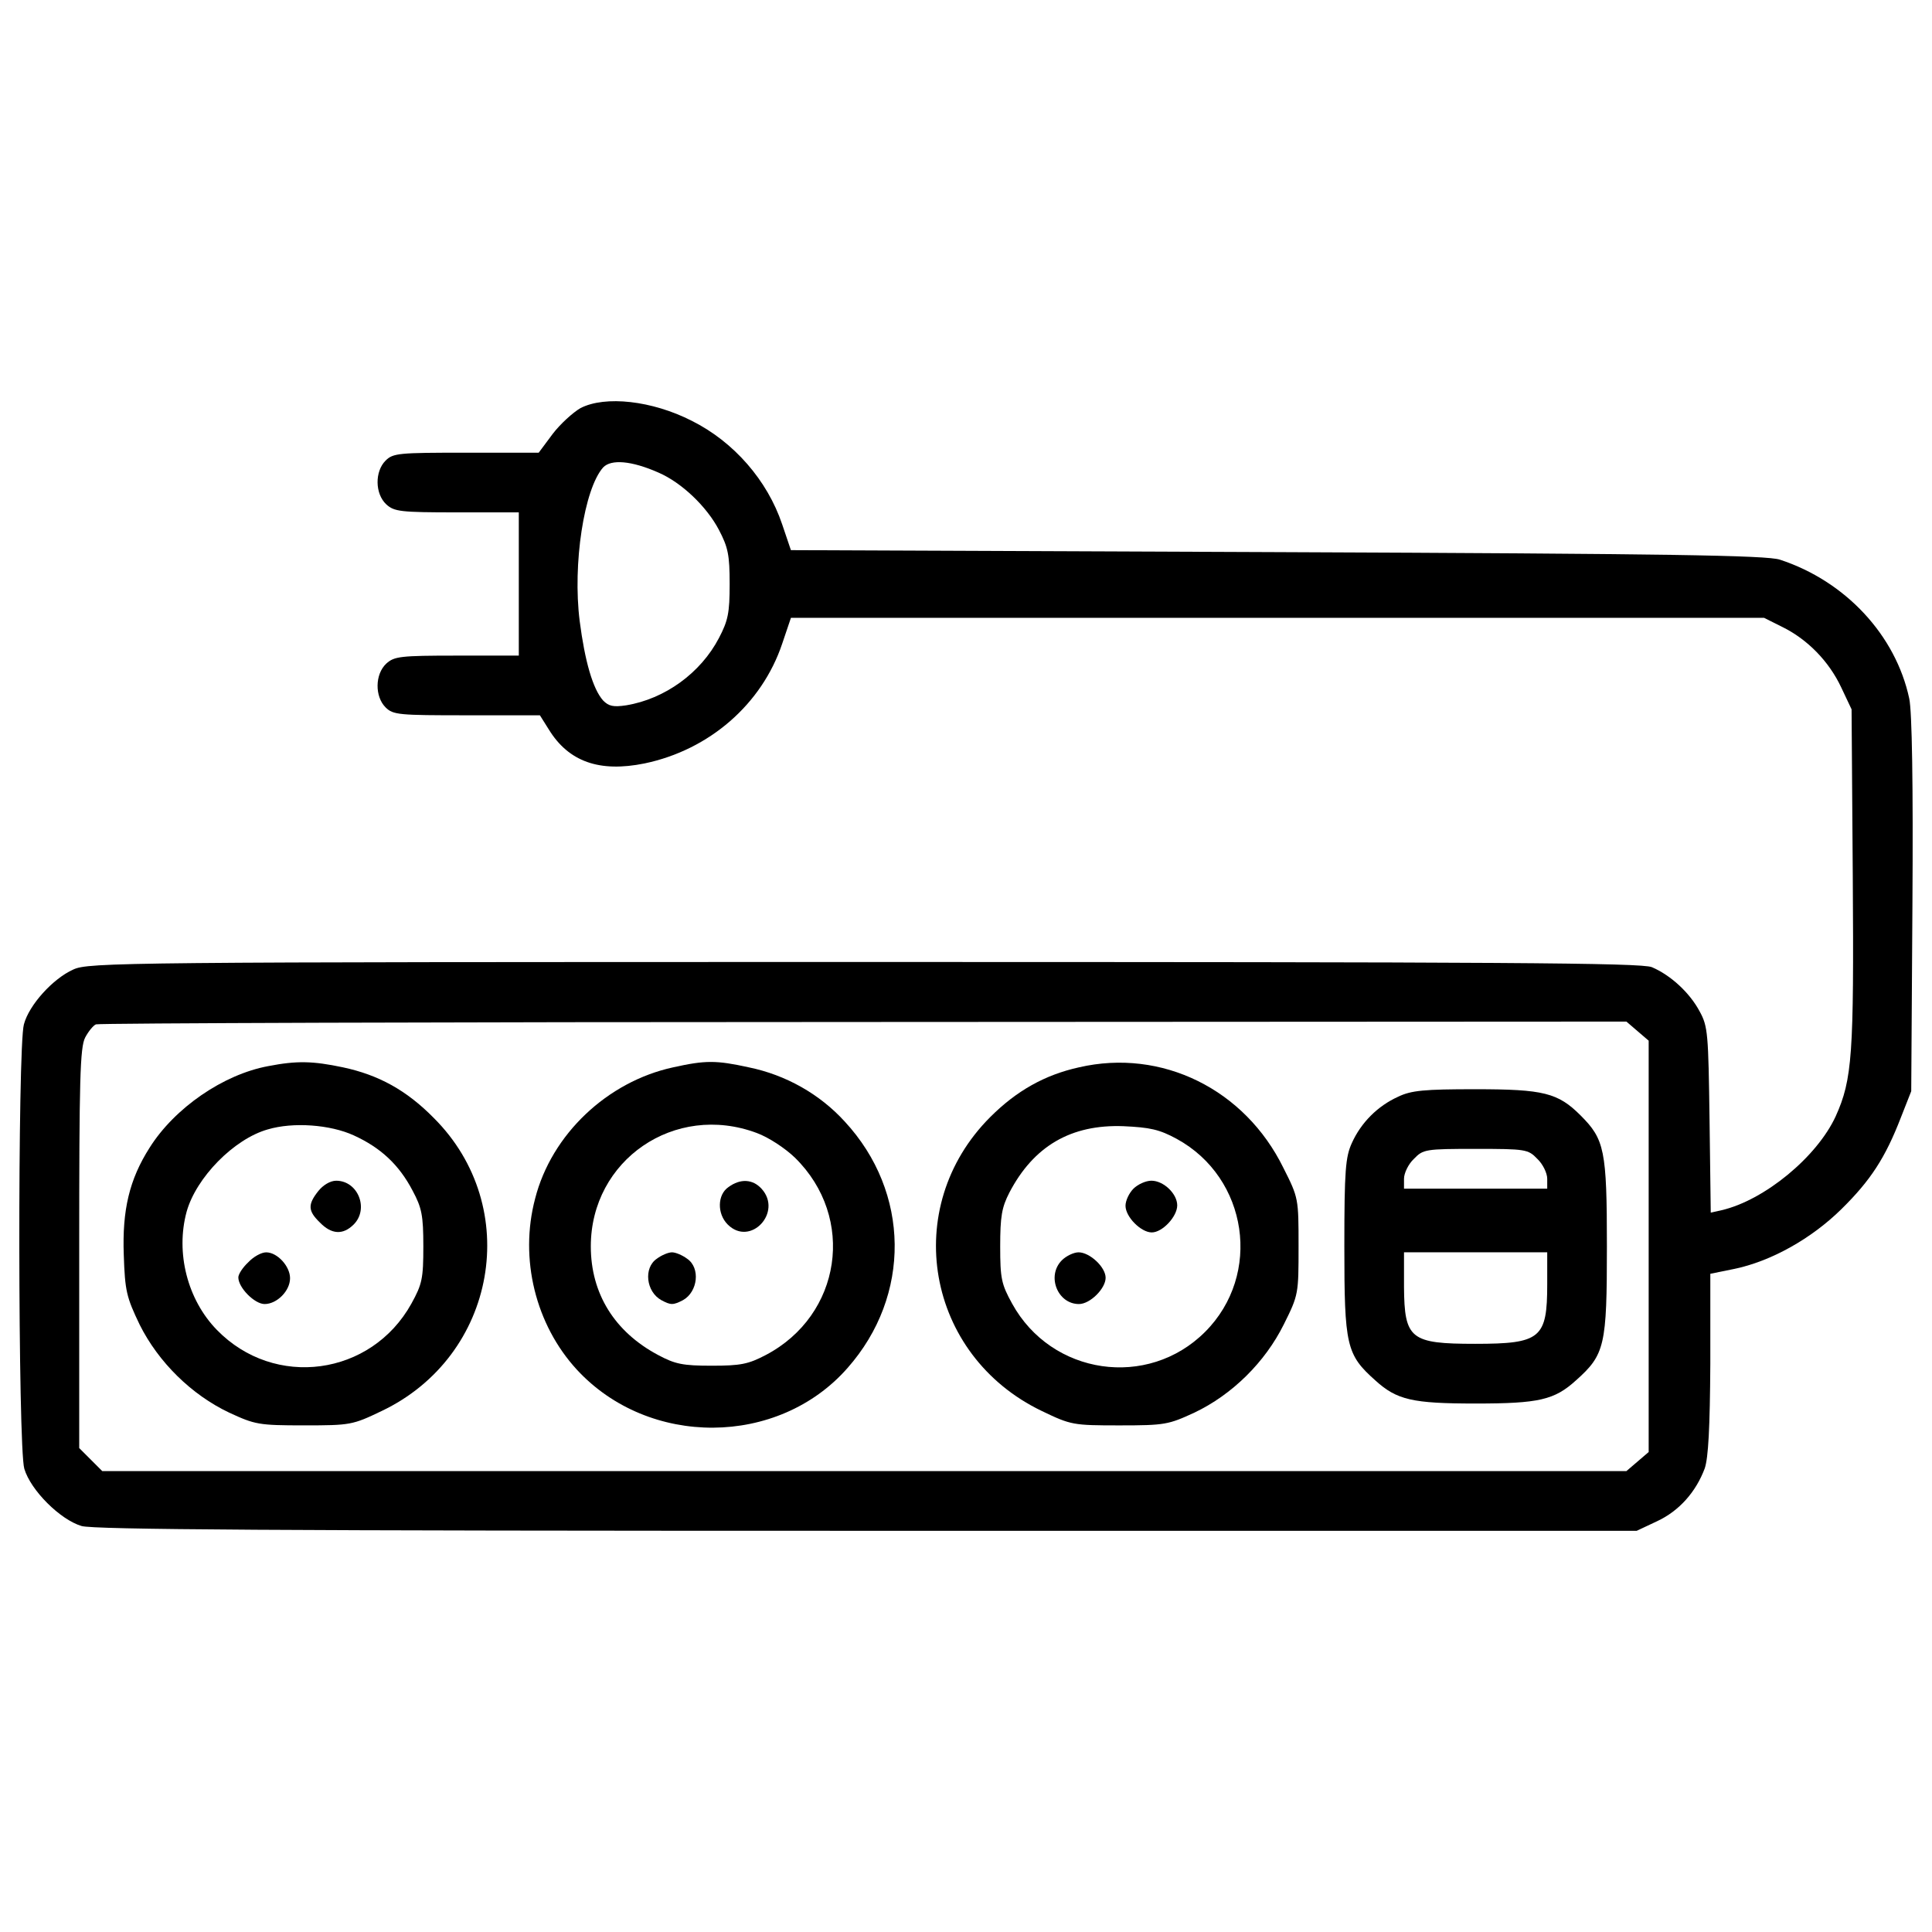 <?xml version="1.0" encoding="utf-8"?>
<!-- Svg Vector Icons : http://www.onlinewebfonts.com/icon -->
<!DOCTYPE svg PUBLIC "-//W3C//DTD SVG 1.1//EN" "http://www.w3.org/Graphics/SVG/1.1/DTD/svg11.dtd">
<svg version="1.1" xmlns="http://www.w3.org/2000/svg" xmlns:xlink="http://www.w3.org/1999/xlink" x="0px" y="0px" viewBox="0 0 1000 1000" enable-background="new 0 0 1000 1000" xml:space="preserve">
<g><g transform="translate(0,511) scale(0.1,-0.1)"><path d="M3004.5,2997.6c-39.1-22.7-105-82.4-144.1-133.9l-72.1-96.8h-374.8c-350.1,0-378.9-2.1-418-41.2c-55.6-55.6-55.6-170.9,4.1-226.5c41.2-37.1,72.1-41.2,364.5-41.2h321.2v-370.7v-370.7h-321.2c-292.4,0-323.3-4.1-364.5-41.2c-59.7-55.6-59.7-170.9-4.1-226.5c39.1-39.1,67.9-41.2,420.1-41.2h378.9l45.3-72.1c103-168.9,263.6-224.4,496.3-177.1c335.6,70,607.5,306.8,712.5,619.8l45.3,133.9h2518.4h2518.4l94.7-47.4c129.7-63.8,240.9-177.1,304.8-313l53.5-113.3l6.2-864.9c6.2-922.5-2.1-1050.2-88.5-1241.7c-96.8-210-368.6-434.5-591-486l-55.6-12.4l-6.2,477.7c-6.2,448.9-8.2,486-51.5,564.2c-51.5,96.8-150.3,187.4-247.1,228.6c-55.6,22.6-757.8,26.8-4077.2,26.8c-3836.3,0-4015.4-2.1-4093.7-39.1C274,44.7,150.5-91.2,123.7-192.1c-33-117.4-30.9-2188.9,2.1-2300.1c32.9-111.2,185.3-263.6,296.5-296.5c65.9-18.5,988.4-24.7,4066.9-24.7h3982.5l105,49.4c115.3,53.6,201.8,152.4,247.1,273.9c18.5,55.6,26.8,208,28.8,541.6v465.4l121.5,24.7c191.5,39.1,401.5,156.5,558,310.9C9682.5-999.3,9758.7-881.9,9839-674l53.5,135.9l6.2,965.8c4.1,626-2.1,1000.8-16.5,1066.7c-70,327.4-329.5,607.5-669.3,718.7c-65.9,22.7-588.9,30.9-2600.8,39.1l-2518.4,10.3l-45.3,133.8c-76.2,226.5-249.2,426.3-467.4,535.4C3375.2,3036.8,3132.2,3063.5,3004.5,2997.6z M3408.1,2664c119.4-51.5,249.2-175,313-296.5c47.4-90.6,55.6-129.7,55.6-280.1s-8.2-189.5-55.6-280.1c-94.7-181.2-280-315.1-479.8-348c-67.9-10.3-90.6-4.1-119.4,24.7c-53.5,59.7-94.7,203.9-121.5,411.8c-37.1,294.5,22.7,683.7,121.5,794.8C3163.1,2734,3268.1,2725.8,3408.1,2664z M8475.8-227.1l57.7-49.4v-1064.6v-1064.6l-57.7-49.4l-57.7-49.4H4474.8H529.4l-59.7,59.7l-59.7,59.7v1033.7c0,871,4.1,1039.9,30.9,1091.4c16.5,30.9,41.2,61.8,55.6,67.9s1803.9,12.3,3974.3,12.3l3947.5,2.1L8475.8-227.1z"/><path d="M1388-408.3c-232.7-43.2-483.9-216.2-613.6-422.1c-105-164.7-142.1-323.3-133.8-553.9c6.2-189.4,14.4-220.3,82.4-362.4c96.8-193.6,267.7-362.4,463.3-455.1c133.8-61.8,152.4-65.9,387.1-65.9c240.9,0,251.2,2.1,401.5,74.1C2572.1-1909.5,2708-1137.3,2244.7-676c-142.1,144.1-286.2,222.4-469.5,261.5C1618.7-381.5,1536.3-379.5,1388-408.3z M1830.8-766.6c140-63.8,234.8-152.4,304.8-286.2c47.4-88.5,55.6-127.7,55.6-288.3c0-166.8-6.2-195.6-61.8-296.5c-208-374.8-708.4-442.7-1006.9-135.9C970-1617.1,908.3-1374.1,965.9-1162c49.4,177.1,245.1,376.8,420.1,426.2C1517.8-696.6,1709.3-711,1830.8-766.6z"/><path d="M1647.5-1054.9c-55.6-70-53.5-103,8.2-162.7c59.7-61.8,119.4-65.9,175-10.3c80.3,80.3,22.7,226.5-90.6,226.5C1709.3-1001.4,1672.2-1024,1647.5-1054.9z"/><path d="M1285.1-1423.5c-28.8-26.8-51.5-61.8-51.5-78.2c0-53.6,84.4-138,135.9-138c63.8,0,131.8,67.9,131.8,133.8c0,61.8-65.9,133.8-123.5,133.8C1353-1372,1311.9-1394.7,1285.1-1423.5z"/><path d="M3484.3-414.5c-341.8-74.1-630.1-348-714.5-679.5c-82.4-310.9,2.1-652.8,216.2-885.5c372.7-403.6,1041.9-399.5,1400.3,8.2c331.5,374.8,325.4,910.2-14.4,1276.7c-129.7,142.1-304.8,240.9-496.3,280.1C3706.7-377.4,3651.1-377.4,3484.3-414.5z M3916.7-754.2c61.8-22.7,146.2-78.3,197.7-127.7c317.1-310.9,240.9-815.4-150.3-1021.4c-90.6-47.4-129.7-55.6-280.1-55.6s-189.5,8.2-278,55.6c-224.4,119.4-348,317.1-348,562.2C3058.1-894.3,3492.6-595.7,3916.7-754.2z"/><path d="M3770.6-1034.3c-57.7-39.1-59.7-137.9-4.1-193.6c117.4-117.4,286.2,63.8,175,185.3C3896.2-993.1,3832.3-989,3770.6-1034.3z"/><path d="M3399.9-1405c-70-47.4-55.6-170.9,22.6-214.2c49.4-26.8,61.8-26.8,113.3,0c76.2,43.2,90.6,166.8,20.6,214.2c-24.7,18.5-59.7,33-78.2,33C3459.6-1372,3424.6-1386.4,3399.9-1405z"/><path d="M5584.7-414.5c-177.1-39.1-323.3-121.5-459.2-257.4c-467.4-467.4-333.6-1233.5,267.7-1521.8c150.3-72.1,160.6-74.1,401.5-74.1c234.8,0,253.3,4.1,387.1,65.9c195.6,92.7,366.5,261.5,463.3,457.1c76.2,152.4,76.2,158.6,76.2,403.6c0,247.1,0,251.2-78.2,405.7C6443.4-527.7,6013-315.6,5584.7-414.5z M6091.3-785.1c368.6-201.8,442.7-702.2,146.2-998.7c-296.5-296.5-794.8-224.5-998.7,146.2c-55.6,100.9-61.8,129.7-61.8,296.5c0,154.4,8.2,201.8,47.4,278c125.6,240.9,319.2,354.2,591,343.9C5951.3-725.4,6000.7-735.7,6091.3-785.1z"/><path d="M5866.8-1042.5c-22.6-22.7-41.2-61.8-41.2-88.5c0-57.7,80.3-138,135.9-138c55.6,0,131.8,82.4,131.8,140c0,59.7-70,127.7-133.8,127.7C5930.7-1001.4,5889.5-1019.9,5866.8-1042.5z"/><path d="M5496.2-1413.2c-80.3-80.3-22.7-226.5,88.5-226.5c57.7,0,138,80.3,138,135.9s-82.4,131.8-140,131.8C5557.9-1372,5518.8-1390.6,5496.2-1413.2z"/><path d="M7236.2-566.9c-105-47.4-191.5-133.8-238.8-238.9c-33-72.1-39.1-140-39.1-535.4c0-514.8,10.3-560.1,160.6-694c111.2-100.9,191.5-119.4,518.9-119.4c327.4,0,407.7,18.5,518.9,119.4c150.3,133.8,160.6,179.2,160.6,694c0,498.3-12.3,553.9-135.9,677.5c-117.4,117.4-191.5,135.9-543.7,135.9C7372.1-527.7,7304.1-533.9,7236.2-566.9z M7956.9-888.1c28.8-26.8,51.5-74.2,51.5-103v-51.5h-370.7h-370.6v51.5c0,28.8,22.6,76.2,51.5,103c47.4,49.4,59.7,51.5,319.2,51.5C7897.2-836.6,7909.6-838.7,7956.9-888.1z M8008.4-1536.7c0-280.1-32.9-308.9-372.7-308.9c-335.7,0-366.5,24.7-368.6,294.5v179.2h370.6h370.7V-1536.7z"/></g></g>
</svg>